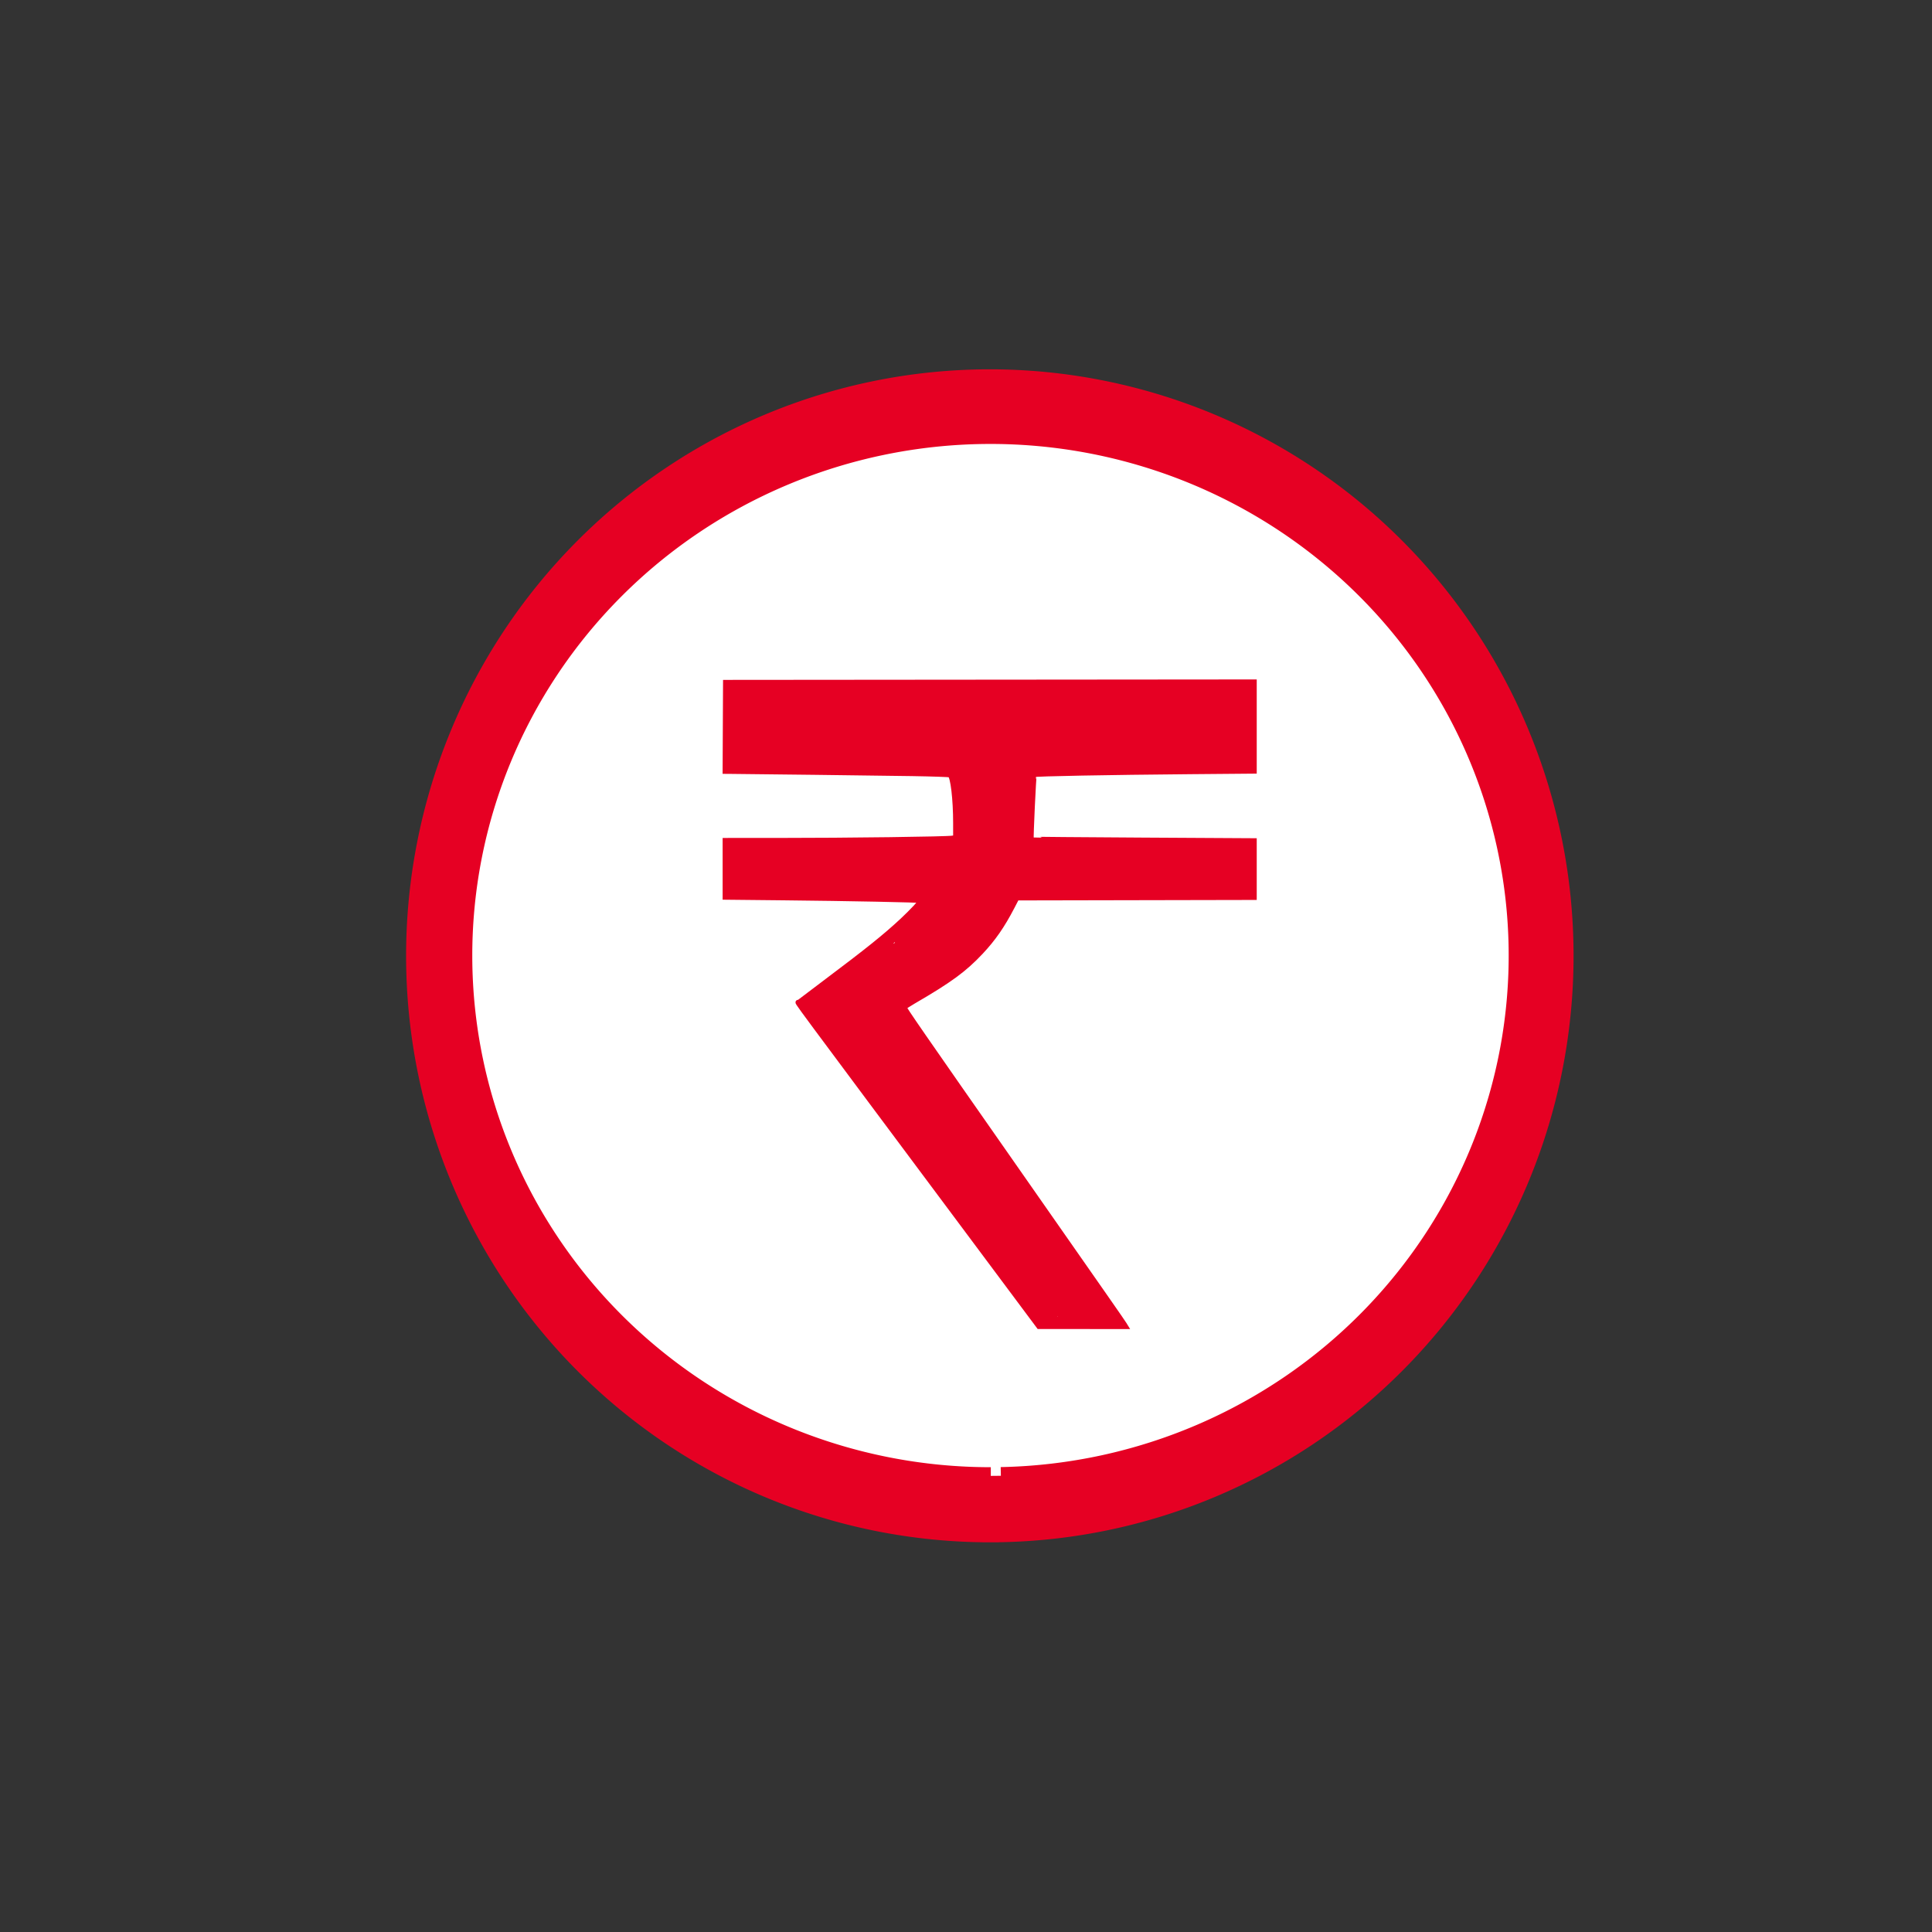 <?xml version="1.0" encoding="UTF-8" standalone="no"?>
<!-- Created with Inkscape (http://www.inkscape.org/) -->

<svg
   width="210mm"
   height="210mm"
   viewBox="0 0 210 210"
   version="1.1"
   id="svg5"
   inkscape:version="1.1 (c68e22c387, 2021-05-23)"
   sodipodi:docname="rupee.svg"
   xmlns:inkscape="http://www.inkscape.org/namespaces/inkscape"
   xmlns:sodipodi="http://sodipodi.sourceforge.net/DTD/sodipodi-0.dtd"
   xmlns="http://www.w3.org/2000/svg"
   xmlns:svg="http://www.w3.org/2000/svg">
  <rect x="0" y="0" width="210" height="210" fill="#333333" stroke="none"/>
  <sodipodi:namedview
     id="namedview7"
     pagecolor="#ffffff"
     bordercolor="#666666"
     borderopacity="1.0"
     inkscape:pageshadow="2"
     inkscape:pageopacity="0.0"
     inkscape:pagecheckerboard="0"
     inkscape:document-units="mm"
     showgrid="false"
     inkscape:zoom="0.80088543"
     inkscape:cx="154.20433"
     inkscape:cy="482.59087"
     inkscape:window-width="1920"
     inkscape:window-height="1001"
     inkscape:window-x="-9"
     inkscape:window-y="-9"
     inkscape:window-maximized="1"
     inkscape:current-layer="layer1"
     width="210mm">
    <inkscape:grid
       type="xygrid"
       id="grid1423" />
  </sodipodi:namedview>
  <defs
     id="defs2" />
  <g
     inkscape:label="Layer 1"
     inkscape:groupmode="layer"
     id="layer1">
    <g
       id="g34092"
       transform="matrix(0.821,0,0,0.832,20.932,19.648)">
      <path
         style="fill:#e60023;fill-opacity:1;stroke:#e60023;stroke-width:0.069;stroke-miterlimit:4;stroke-dasharray:none;stroke-opacity:1"
         d=""
         id="path18056"
         transform="scale(0.265)" />
      <path
         style="fill:#e60023;stroke:#e60023;stroke-width:2.268;stroke-miterlimit:4;stroke-dasharray:none"
         id="path33788"
         sodipodi:type="arc"
         sodipodi:cx="105.55115"
         sodipodi:cy="101.25642"
         sodipodi:rx="76.148788"
         sodipodi:ry="75.488068"
         sodipodi:start="1.5701698"
         sodipodi:end="1.5690632"
         sodipodi:arc-type="slice"
         d="m 105.599,176.744 a 76.149,75.488 0 0 1 -76.196,-75.42 76.149,75.488 0 0 1 76.059,-75.556 76.149,75.488 0 0 1 76.239,75.378 76.149,75.488 0 0 1 -76.017,75.598 l -0.132,-75.488 z" />
      <path
         style="fill:#ffffff;stroke:#e60023;stroke-width:2.268;stroke-miterlimit:4;stroke-dasharray:none"
         id="path33870"
         sodipodi:type="arc"
         sodipodi:cx="105.63802"
         sodipodi:cy="101.22482"
         sodipodi:rx="69.740753"
         sodipodi:ry="67.974861"
         sodipodi:start="1.5701698"
         sodipodi:end="1.5510801"
         sodipodi:arc-type="arc"
         d="M 105.682,169.2 A 69.741,67.975 0 0 1 35.898,101.592 69.741,67.975 0 0 1 104.929,33.253 69.741,67.975 0 0 1 175.371,100.209 69.741,67.975 0 0 1 107.013,169.186"
         sodipodi:open="true" />
      <path
         style="fill:#e60023;fill-opacity:1;stroke:#e60023;stroke-width:0.664;stroke-miterlimit:4;stroke-dasharray:none;stroke-opacity:1"
         d="m 105.153,140.555 c -27.265,-36.068 -25.028,-33.087 -24.905,-33.201 0.048,-0.047 1.603,-1.205 3.455,-2.577 5.693,-4.219 7.997,-6.044 10.263,-8.127 1.211,-1.114 2.563,-2.537 2.487,-2.617 -0.082,-0.087 -9.601,-0.275 -18.207,-0.36 l -7.738,-0.078 v -3.703 -3.703 l 6.706,-8.07e-4 c 9.807,-0.001 22.635,-0.166 23.404,-0.301 l 0.407,-0.071 -1e-4,-1.901 c -1e-4,-3.113 -0.353,-6.079 -0.75,-6.298 -0.095,-0.052 -2.348,-0.13 -5.006,-0.172 -3.9,-0.062 -22.48,-0.285 -24.3,-0.292 l -0.463,-0.002 0.028,-5.806 0.028,-5.806 34.997,-0.029 34.997,-0.029 v 5.821 5.821 l -8.444,0.071 c -10.894,0.091 -20.568,0.271 -20.676,0.385 -0.085,0.089 -0.477,8.358 -0.401,8.439 0.022,0.024 6.673,0.08 14.781,0.125 l 14.74,0.082 v 3.7 3.7 l -15.716,0.031 -15.716,0.031 -0.633,1.201 c -1.294,2.457 -2.481,4.142 -4.149,5.892 -2.179,2.285 -4.106,3.676 -8.902,6.424 -0.653,0.375 -1.203,0.73 -1.222,0.789 -0.042,0.135 1.997,3.044 15.073,21.502 11.921,16.827 13.812,19.504 14.06,19.903 l 0.179,0.288 -5.741,-0.005 -5.741,-0.005 z m 8.686,7.754 c 0.221,-0.078 0.176,-0.093 -0.244,-0.103 -0.284,-0.006 -0.516,0.039 -0.516,0.103 0,0.132 0.368,0.132 0.76,0 z m 0.842,0.039 c -0.104,-0.031 -0.276,-0.031 -0.38,0 -0.104,0.031 -0.019,0.055 0.19,0.055 0.209,0 0.295,-0.024 0.19,-0.055 z M 93.002,99.488 c 0.135,-0.182 0.131,-0.186 -0.041,-0.039 -0.104,0.086 -0.19,0.176 -0.19,0.201 0,0.094 0.089,0.031 0.231,-0.157 z m 0.638,-0.544 c 0.14,-0.157 0.231,-0.286 0.201,-0.286 -0.03,0 -0.169,0.129 -0.309,0.286 -0.14,0.158 -0.231,0.286 -0.201,0.286 0.03,0 0.169,-0.128 0.309,-0.286 z m 2.82,-2.672 c 1.101,-1.141 1.088,-1.131 -0.377,0.276 -1.844,1.771 -2.415,2.366 -1.469,1.53 0.386,-0.342 1.217,-1.154 1.846,-1.806 z"
         id="path18641" />
    </g>
  </g>
</svg>
